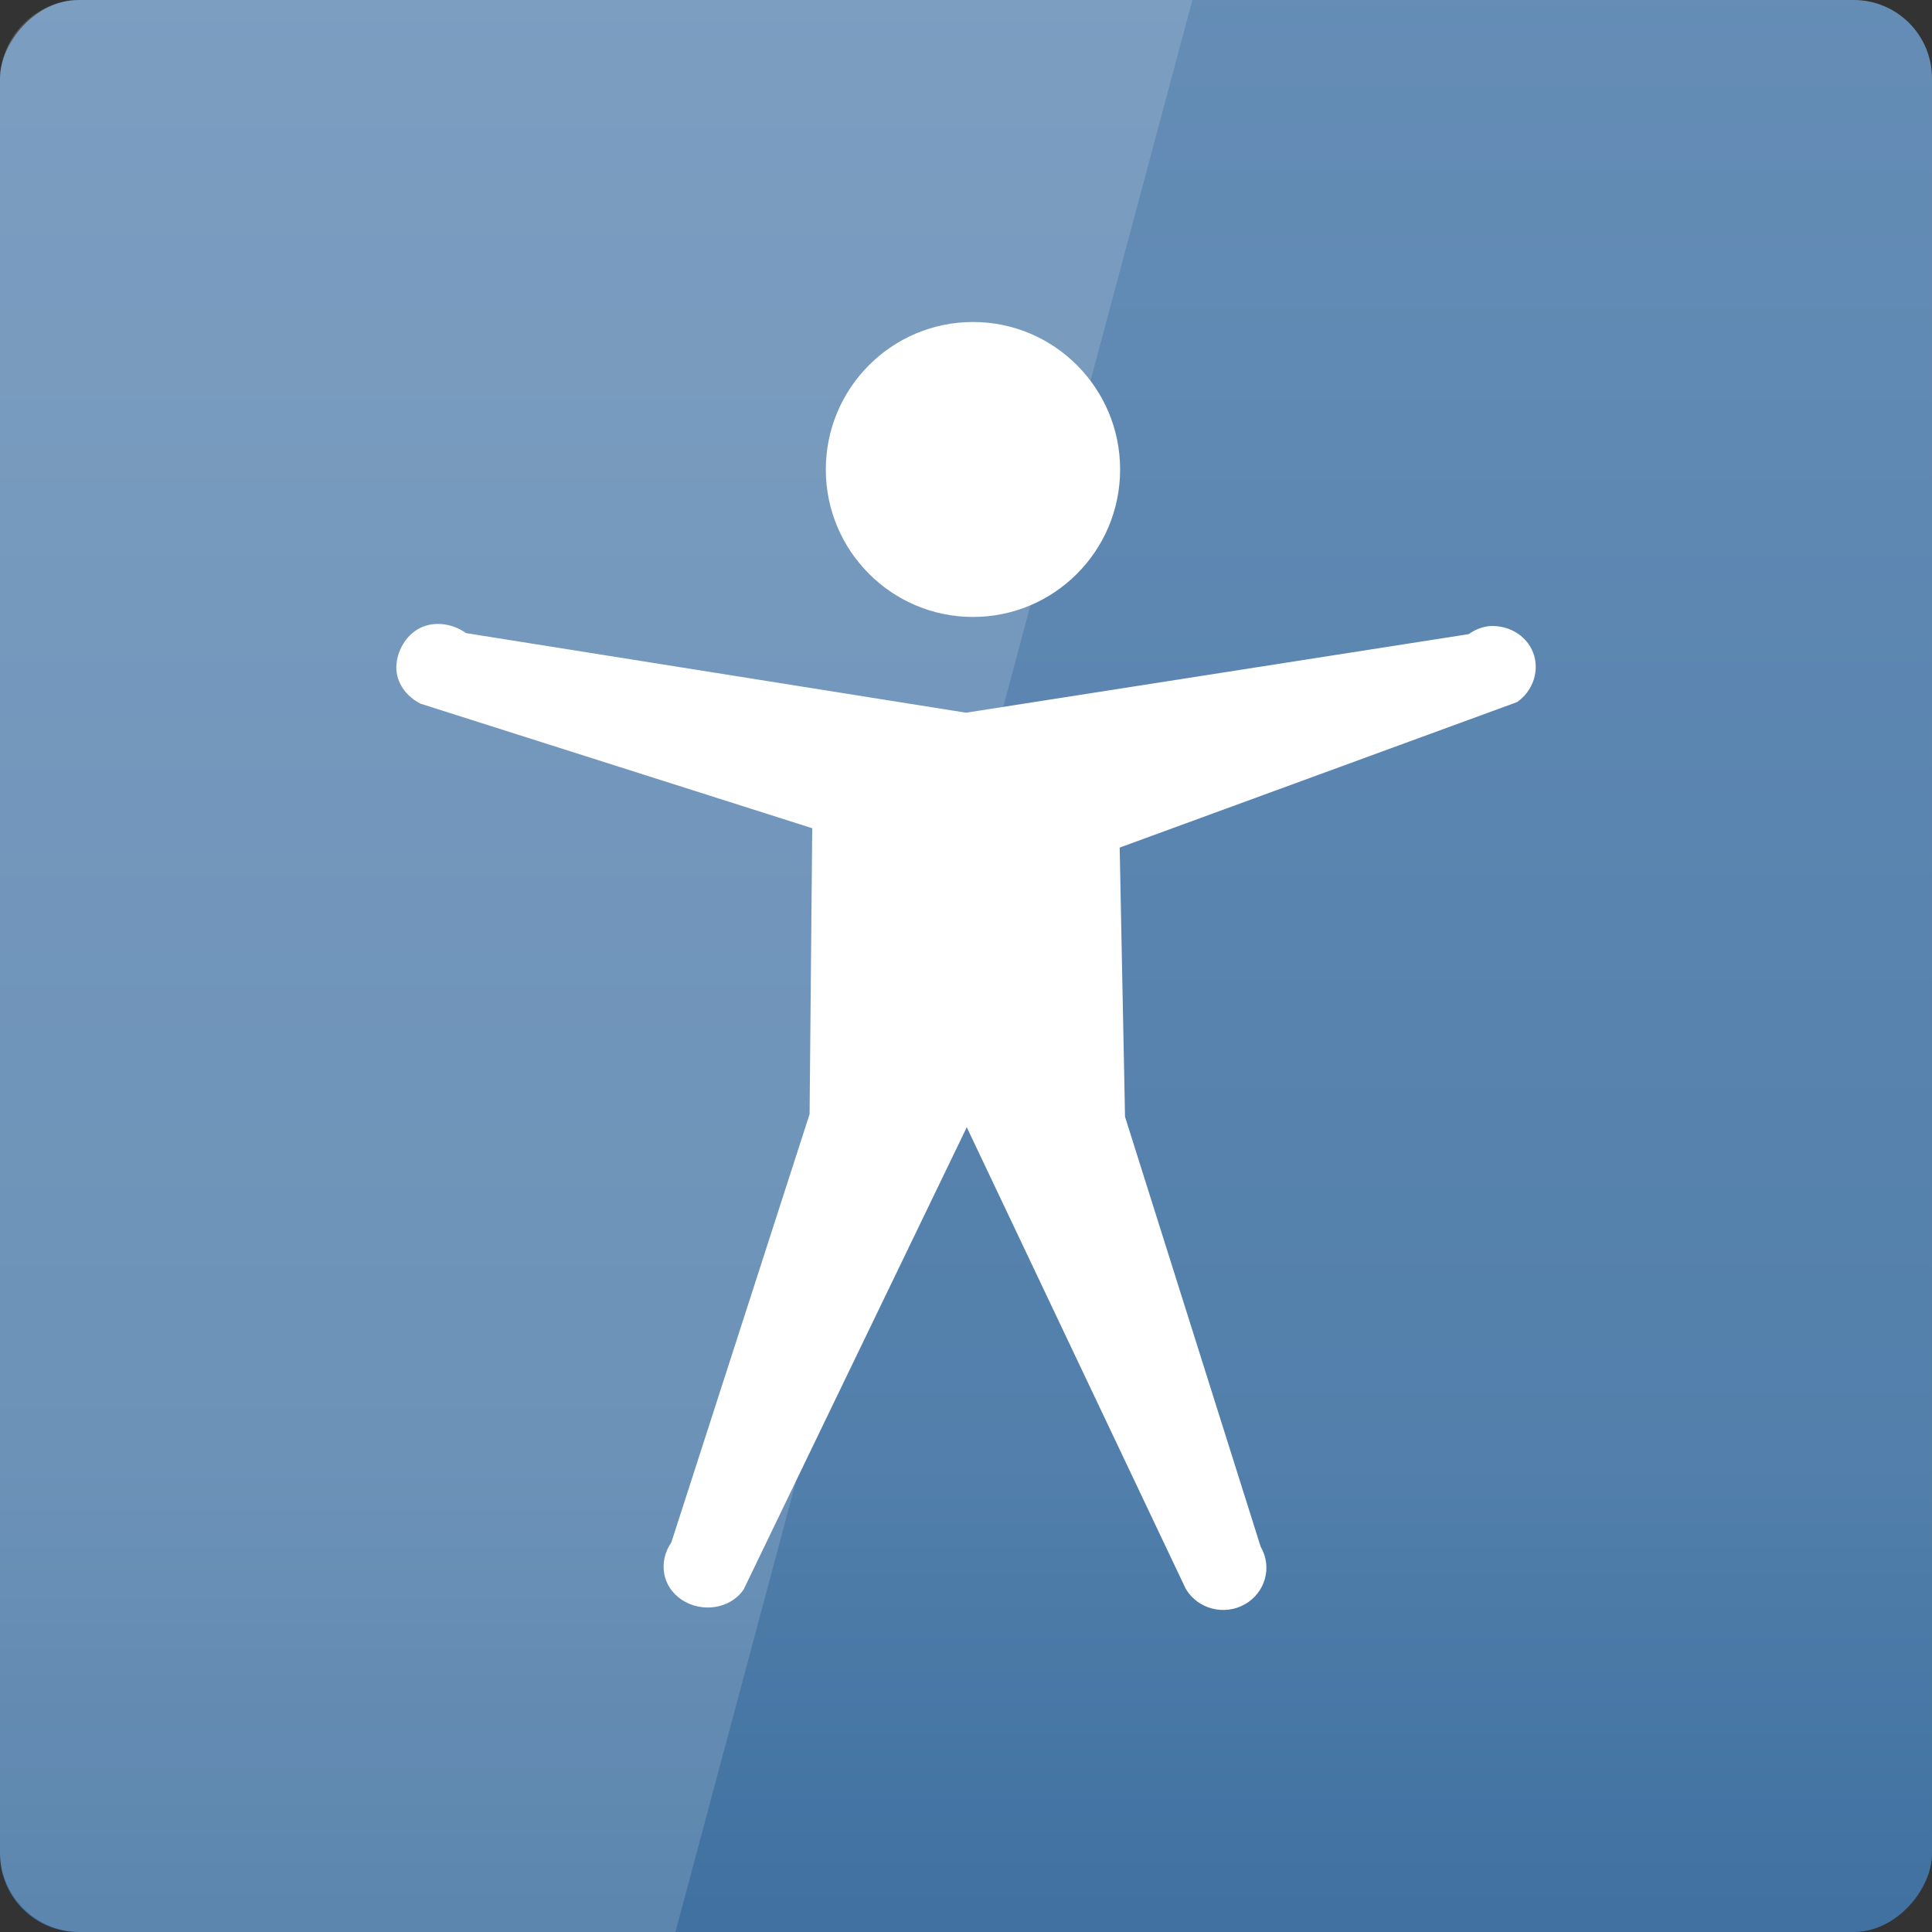 <svg xmlns="http://www.w3.org/2000/svg" viewBox="0 0 48 48" xmlns:xlink="http://www.w3.org/1999/xlink">
<rect x="0" y="0" width="48" height="48" fill="#333333" stroke="none"/>
<defs>
<linearGradient id="linearGradient3708">
<stop offset="0" style="stop-color:#658db6"/>
<stop offset=".768" style="stop-color:#527fab"/>
<stop offset="1" style="stop-color:#4071a0"/>
</linearGradient>
<linearGradient gradientTransform="translate(0 -2056.724)" xlink:href="#linearGradient3708" id="linearGradient3801" y1="1053.158" y2="1004.847" x2="0" gradientUnits="userSpaceOnUse"/>
</defs>
<g transform="translate(0 -1004.362)">
<rect width="48" x="0" y="-1052.362" rx="1.945" height="48" style="fill:url(#linearGradient3801)" transform="scale(1 -1)"/>
</g>
<g style="fill:#fff" transform="translate(0 -1004.362)">
<path d="m 27.829,1016.026 c 0,2.023 -1.637,3.664 -3.655,3.664 -2.018,0 -3.657,-1.641 -3.657,-3.664 0,-2.022 1.638,-3.664 3.657,-3.664 2.018,0 3.655,1.642 3.655,3.664 z m 9.127,3.897 c -0.17,0.027 -0.33,0.095 -0.466,0.194 l -12.49,1.952 -12.423,-1.978 c -0.321,-0.234 -0.773,-0.304 -1.131,-0.131 -0.359,0.174 -0.594,0.583 -0.599,0.975 -0.005,0.391 0.245,0.727 0.599,0.909 l 9.734,3.095 -0.066,7.104 -3.435,10.64 c -0.331,0.484 -0.23,1.107 0.266,1.429 0.497,0.324 1.2,0.225 1.531,-0.26 l 5.543,-11.484 5.439,11.465 c 0.294,0.502 0.95,0.677 1.465,0.39 0.514,-0.288 0.693,-0.928 0.399,-1.43 l -3.371,-10.685 -0.133,-6.688 9.871,-3.614 c 0.399,-0.273 0.572,-0.79 0.4,-1.234 -0.174,-0.444 -0.647,-0.704 -1.132,-0.65 h 0.001 z"/>
<path style="opacity:.15" d="m 2,1004.362 c -1.108,0 -2,0.892 -2,2 l 0,44 c 0,1.108 0.892,2 2,2 l 14.781,0 12.844,-48 -27.625,0 z"/>
</g>
</svg>
